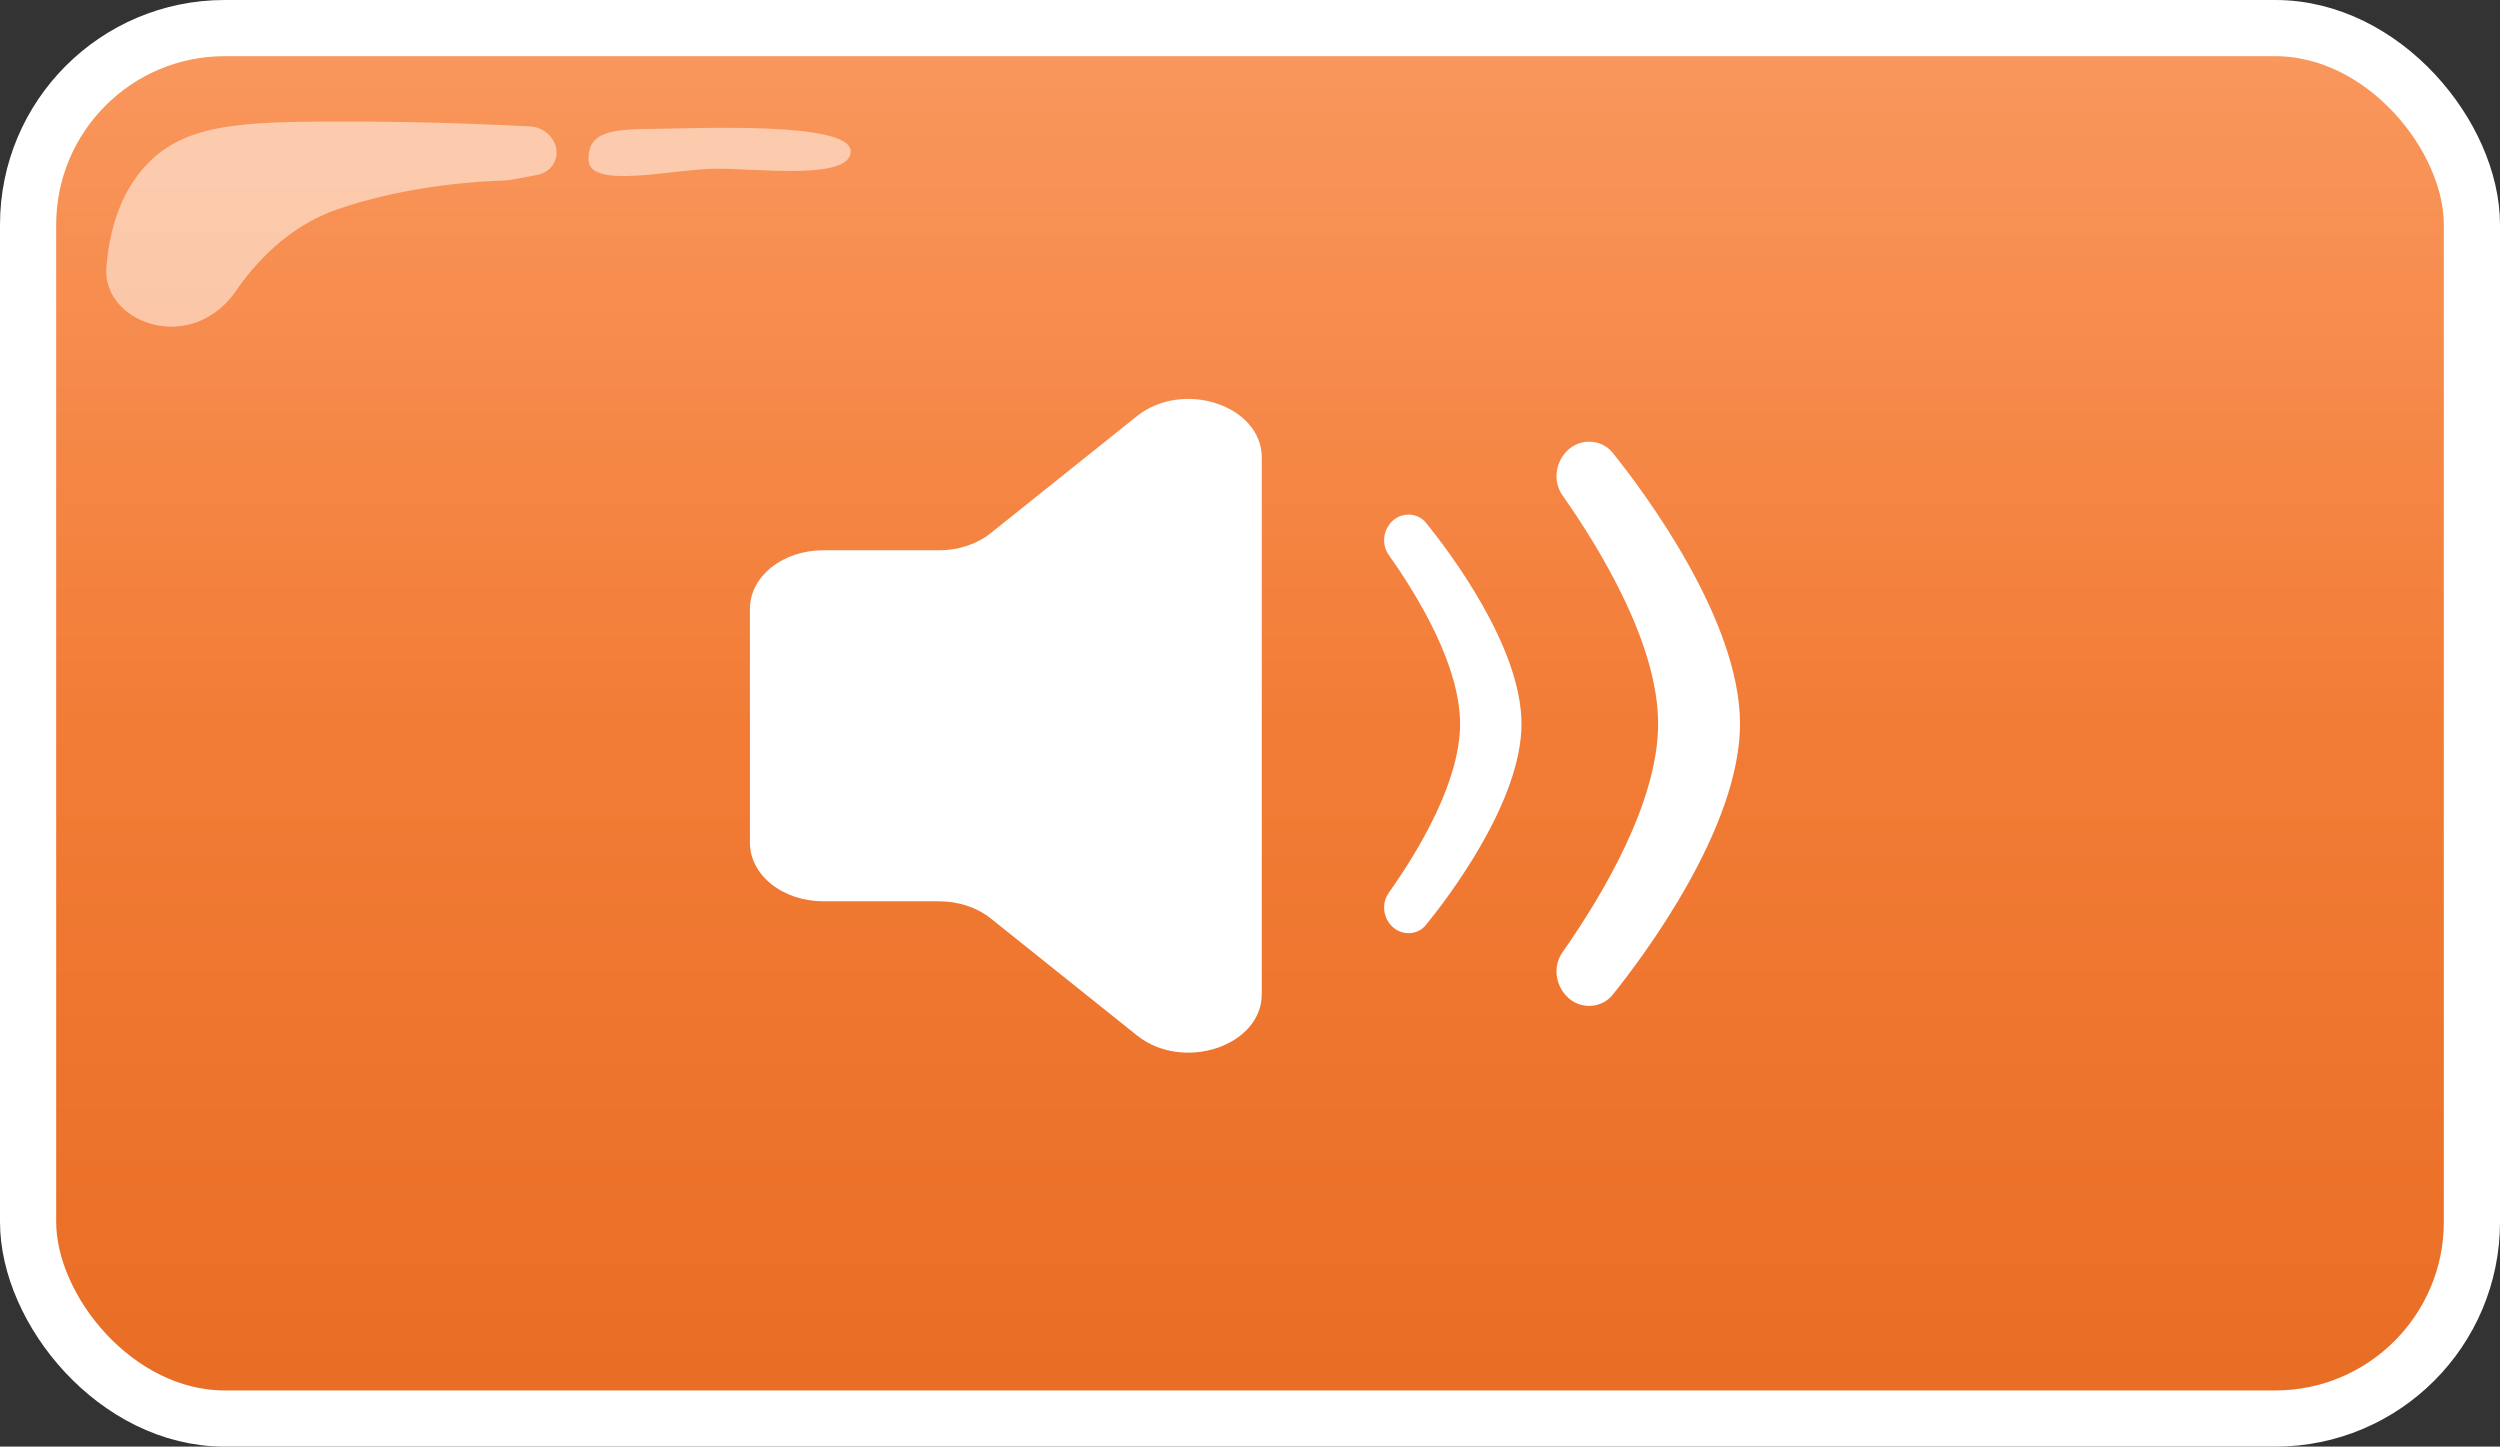 <svg width="178" height="103" viewBox="0 0 178 103" fill="none" xmlns="http://www.w3.org/2000/svg">
<rect x="0" y="0" width="178" height="103" fill="#333333" stroke="none"/>
<rect x="2" y="2" width="174" height="99" rx="14" fill="url(#paint0_linear_2601_4893)" stroke="white" stroke-width="4"/>
<g style="mix-blend-mode:screen">
<path d="M12.778 23.227C10.023 23.526 7.374 21.628 7.574 19.036C7.776 16.428 8.584 13.299 11.006 11.175C13.866 8.667 18.086 8.655 25.167 8.656C30.531 8.656 35.603 8.888 37.748 9.001C38.414 9.036 39.029 9.403 39.368 9.961C39.997 10.995 39.441 12.234 38.248 12.457L36.419 12.797C36.214 12.835 36.007 12.855 35.796 12.86C34.462 12.894 29.113 13.138 23.985 14.917C20.47 16.137 18.113 18.799 16.796 20.721C15.893 22.038 14.481 23.042 12.778 23.227Z" fill="white" fill-opacity="0.51"/>
</g>
<path d="M60.568 10.755C60.626 12.868 53.924 11.986 50.917 12.014C47.91 12.041 41.962 13.509 41.904 11.395C41.846 9.282 43.697 9.2 46.703 9.172C49.711 9.145 60.511 8.642 60.568 10.755Z" fill="white" fill-opacity="0.51"/>
<path d="M89.838 70.776V32.575C89.838 28.868 84.231 27.006 80.951 29.63L70.539 37.96C69.563 38.741 68.239 39.18 66.858 39.18H58.601C57.22 39.18 55.896 39.619 54.919 40.4C53.943 41.181 53.395 42.241 53.395 43.345V60.005C53.395 61.11 53.943 62.169 54.919 62.95C55.896 63.731 57.22 64.17 58.601 64.17H66.858C68.239 64.171 69.563 64.61 70.539 65.391L80.951 73.721C84.231 76.345 89.838 74.487 89.838 70.776Z" fill="white"/>
<path d="M98.874 39.504C98.054 38.347 98.87 36.639 100.288 36.639C100.767 36.639 101.221 36.845 101.523 37.217C103.149 39.217 108.33 46.026 108.33 51.54C108.33 57.054 103.149 63.863 101.523 65.864C101.221 66.235 100.767 66.442 100.288 66.442C98.87 66.442 98.054 64.733 98.874 63.576C101.019 60.547 103.957 55.65 103.957 51.54C103.957 47.43 101.019 42.533 98.874 39.504Z" fill="white"/>
<path d="M111.255 35.274C110.167 33.724 111.262 31.449 113.155 31.449C113.8 31.449 114.412 31.729 114.816 32.232C116.987 34.934 123.889 44.105 123.889 51.534C123.889 58.962 116.987 68.134 114.816 70.835C114.412 71.338 113.8 71.618 113.155 71.618C111.262 71.618 110.167 69.343 111.255 67.793C114.117 63.714 118.058 57.09 118.058 51.534C118.058 45.978 114.117 39.353 111.255 35.274Z" fill="white"/>
<defs>
<linearGradient id="paint0_linear_2601_4893" x1="89" y1="0" x2="89" y2="103" gradientUnits="userSpaceOnUse">
<stop stop-color="#FA9960"/>
<stop offset="0.5" stop-color="#F27C36"/>
<stop offset="1" stop-color="#E86C23"/>
</linearGradient>
</defs>
</svg>
